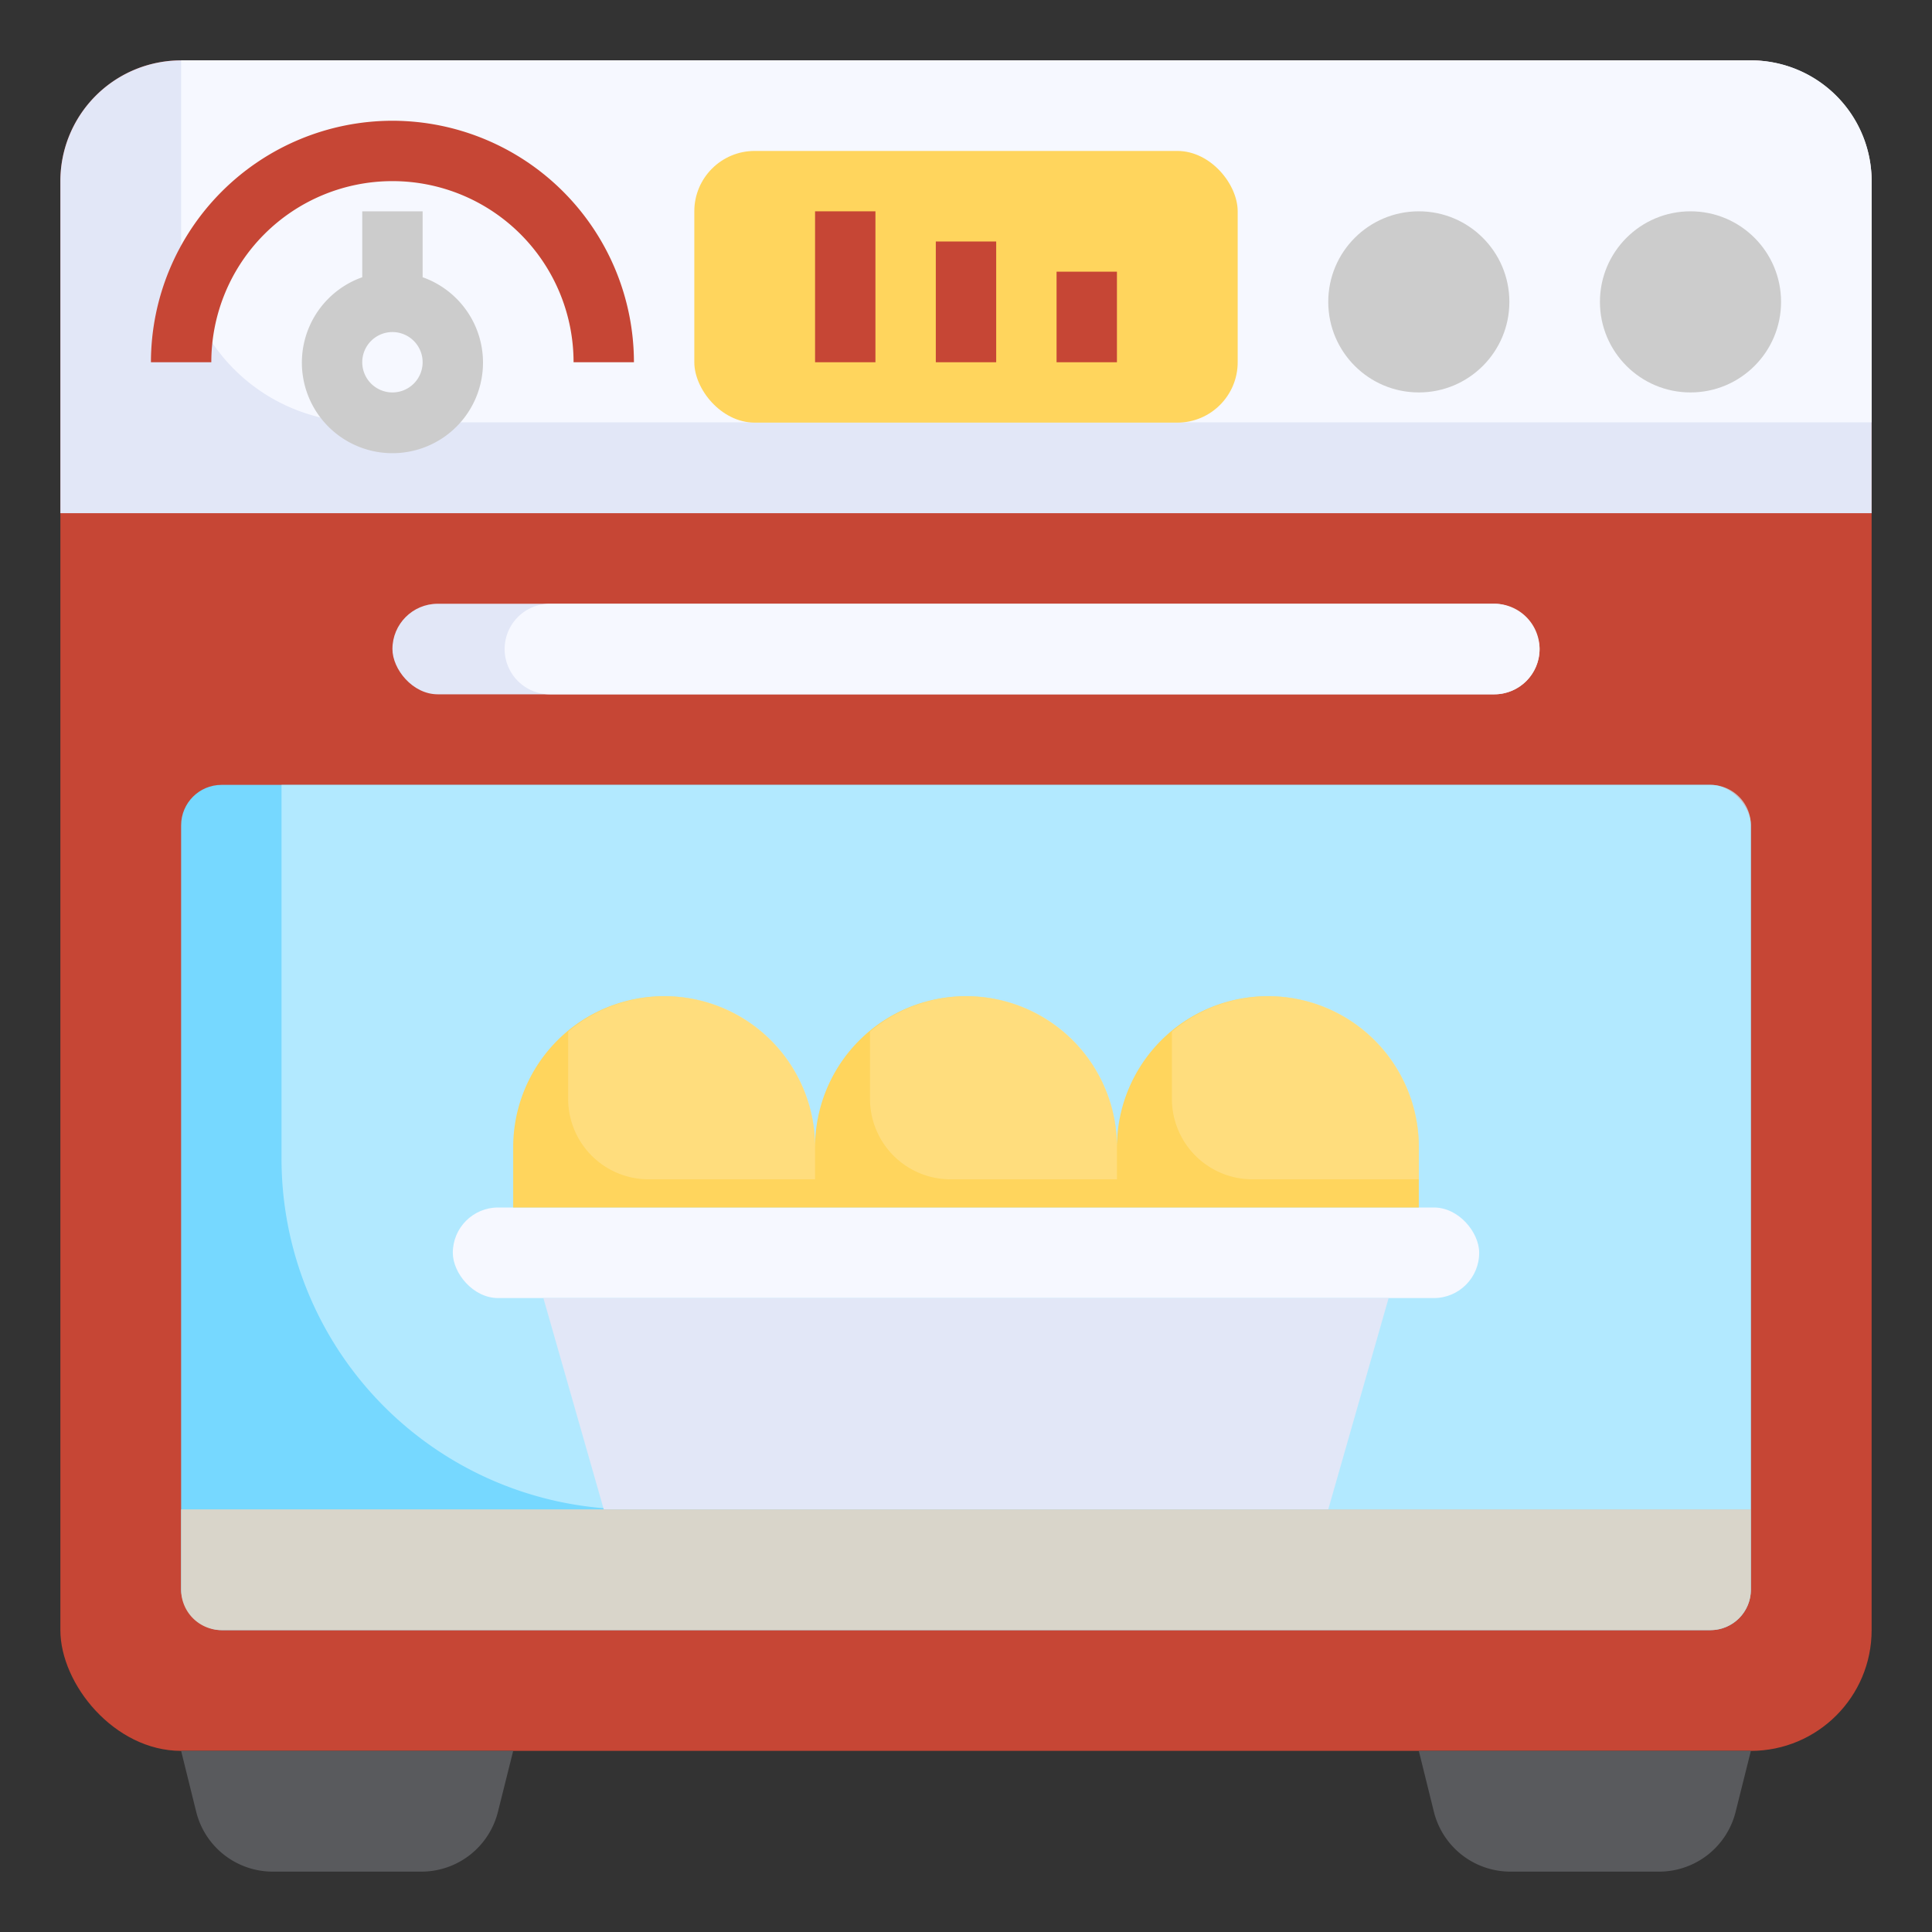 <svg xmlns="http://www.w3.org/2000/svg" viewBox="0 0 64 64" id="bread-oven">
  <rect x="0" y="0" width="64" height="64" fill="#333333" stroke="none"/>
  <rect width="60" height="56" x="2" y="2" fill="#c64635" rx="4"></rect>
  <path fill="#e2e7f7" d="M58,2H6A4,4,0,0,0,2,6V17H62V6A4,4,0,0,0,58,2Z"></path>
  <path fill="#f6f8ff" d="M12,13.991H62V6a4,4,0,0,0-4-4H6V7.991A6,6,0,0,0,12,13.991Z"></path>
  <rect width="52" height="28" x="6" y="26" fill="#76d8ff" rx="1.34"></rect>
  <path fill="#ccf1ff" d="M56.66,26H9.326V38.378A11.617,11.617,0,0,0,20.943,50H58V27.34A1.34,1.34,0,0,0,56.66,26Z" opacity=".7"></path>
  <path fill="#595a5d" d="M6 58l.5 2.02A2.613 2.613 0 009.039 62h4.92a2.613 2.613 0 002.535-1.978L17 58zM47 58l.5 2.02A2.613 2.613 0 0050.039 62h4.92a2.613 2.613 0 002.535-1.978L58 58z"></path>
  <rect width="38" height="3" x="13" y="20" fill="#e2e7f7" rx="1.5"></rect>
  <rect width="34" height="3" x="15" y="40" fill="#f6f8ff" rx="1.5"></rect>
  <polygon fill="#e2e7f7" points="46 43 44 50 20 50 18 43 46 43"></polygon>
  <path fill="#ffd55d" d="M17,40V38a5,5,0,0,1,10,0v0a5,5,0,0,1,10,0v0a5,5,0,0,1,10,0v2Z"></path>
  <path fill="#c64635" d="M13,4a8.009,8.009,0,0,0-8,8H7a6,6,0,0,1,12,0h2A8.009,8.009,0,0,0,13,4Z"></path>
  <path fill="#ccc" d="M14,9.184V7H12V9.184a3,3,0,1,0,2,0ZM13,13a1,1,0,1,1,1-1A1,1,0,0,1,13,13Z"></path>
  <rect width="18" height="9" x="23" y="5" fill="#ffd55d" rx="2"></rect>
  <rect width="2" height="5" x="27" y="7" fill="#c64635"></rect>
  <rect width="2" height="4" x="31" y="8" fill="#c64635"></rect>
  <rect width="2" height="3" x="35" y="9" fill="#c64635"></rect>
  <circle cx="47" cy="10" r="3" fill="#ccc"></circle>
  <circle cx="56" cy="10" r="3" fill="#ccc"></circle>
  <path fill="#d9d5ca" d="M6,52.66A1.34,1.34,0,0,0,7.34,54H56.66A1.34,1.34,0,0,0,58,52.66V50H6Z"></path>
  <path fill="#ffe69e" d="M27 38a4.973 4.973 0 00-8.179-3.829V36.4a2.666 2.666 0 002.665 2.666H27zM37 38a4.974 4.974 0 00-8.18-3.829V36.4a2.667 2.667 0 002.666 2.666H37zM47 38a4.973 4.973 0 00-8.179-3.829V36.4a2.666 2.666 0 002.665 2.666H47z" opacity=".5"></path>
  <path fill="#f6f8ff" d="M51,21.5A1.5,1.5,0,0,0,49.5,20H18.217a1.5,1.5,0,0,0,0,3H49.5A1.5,1.5,0,0,0,51,21.5Z"></path>
</svg>
